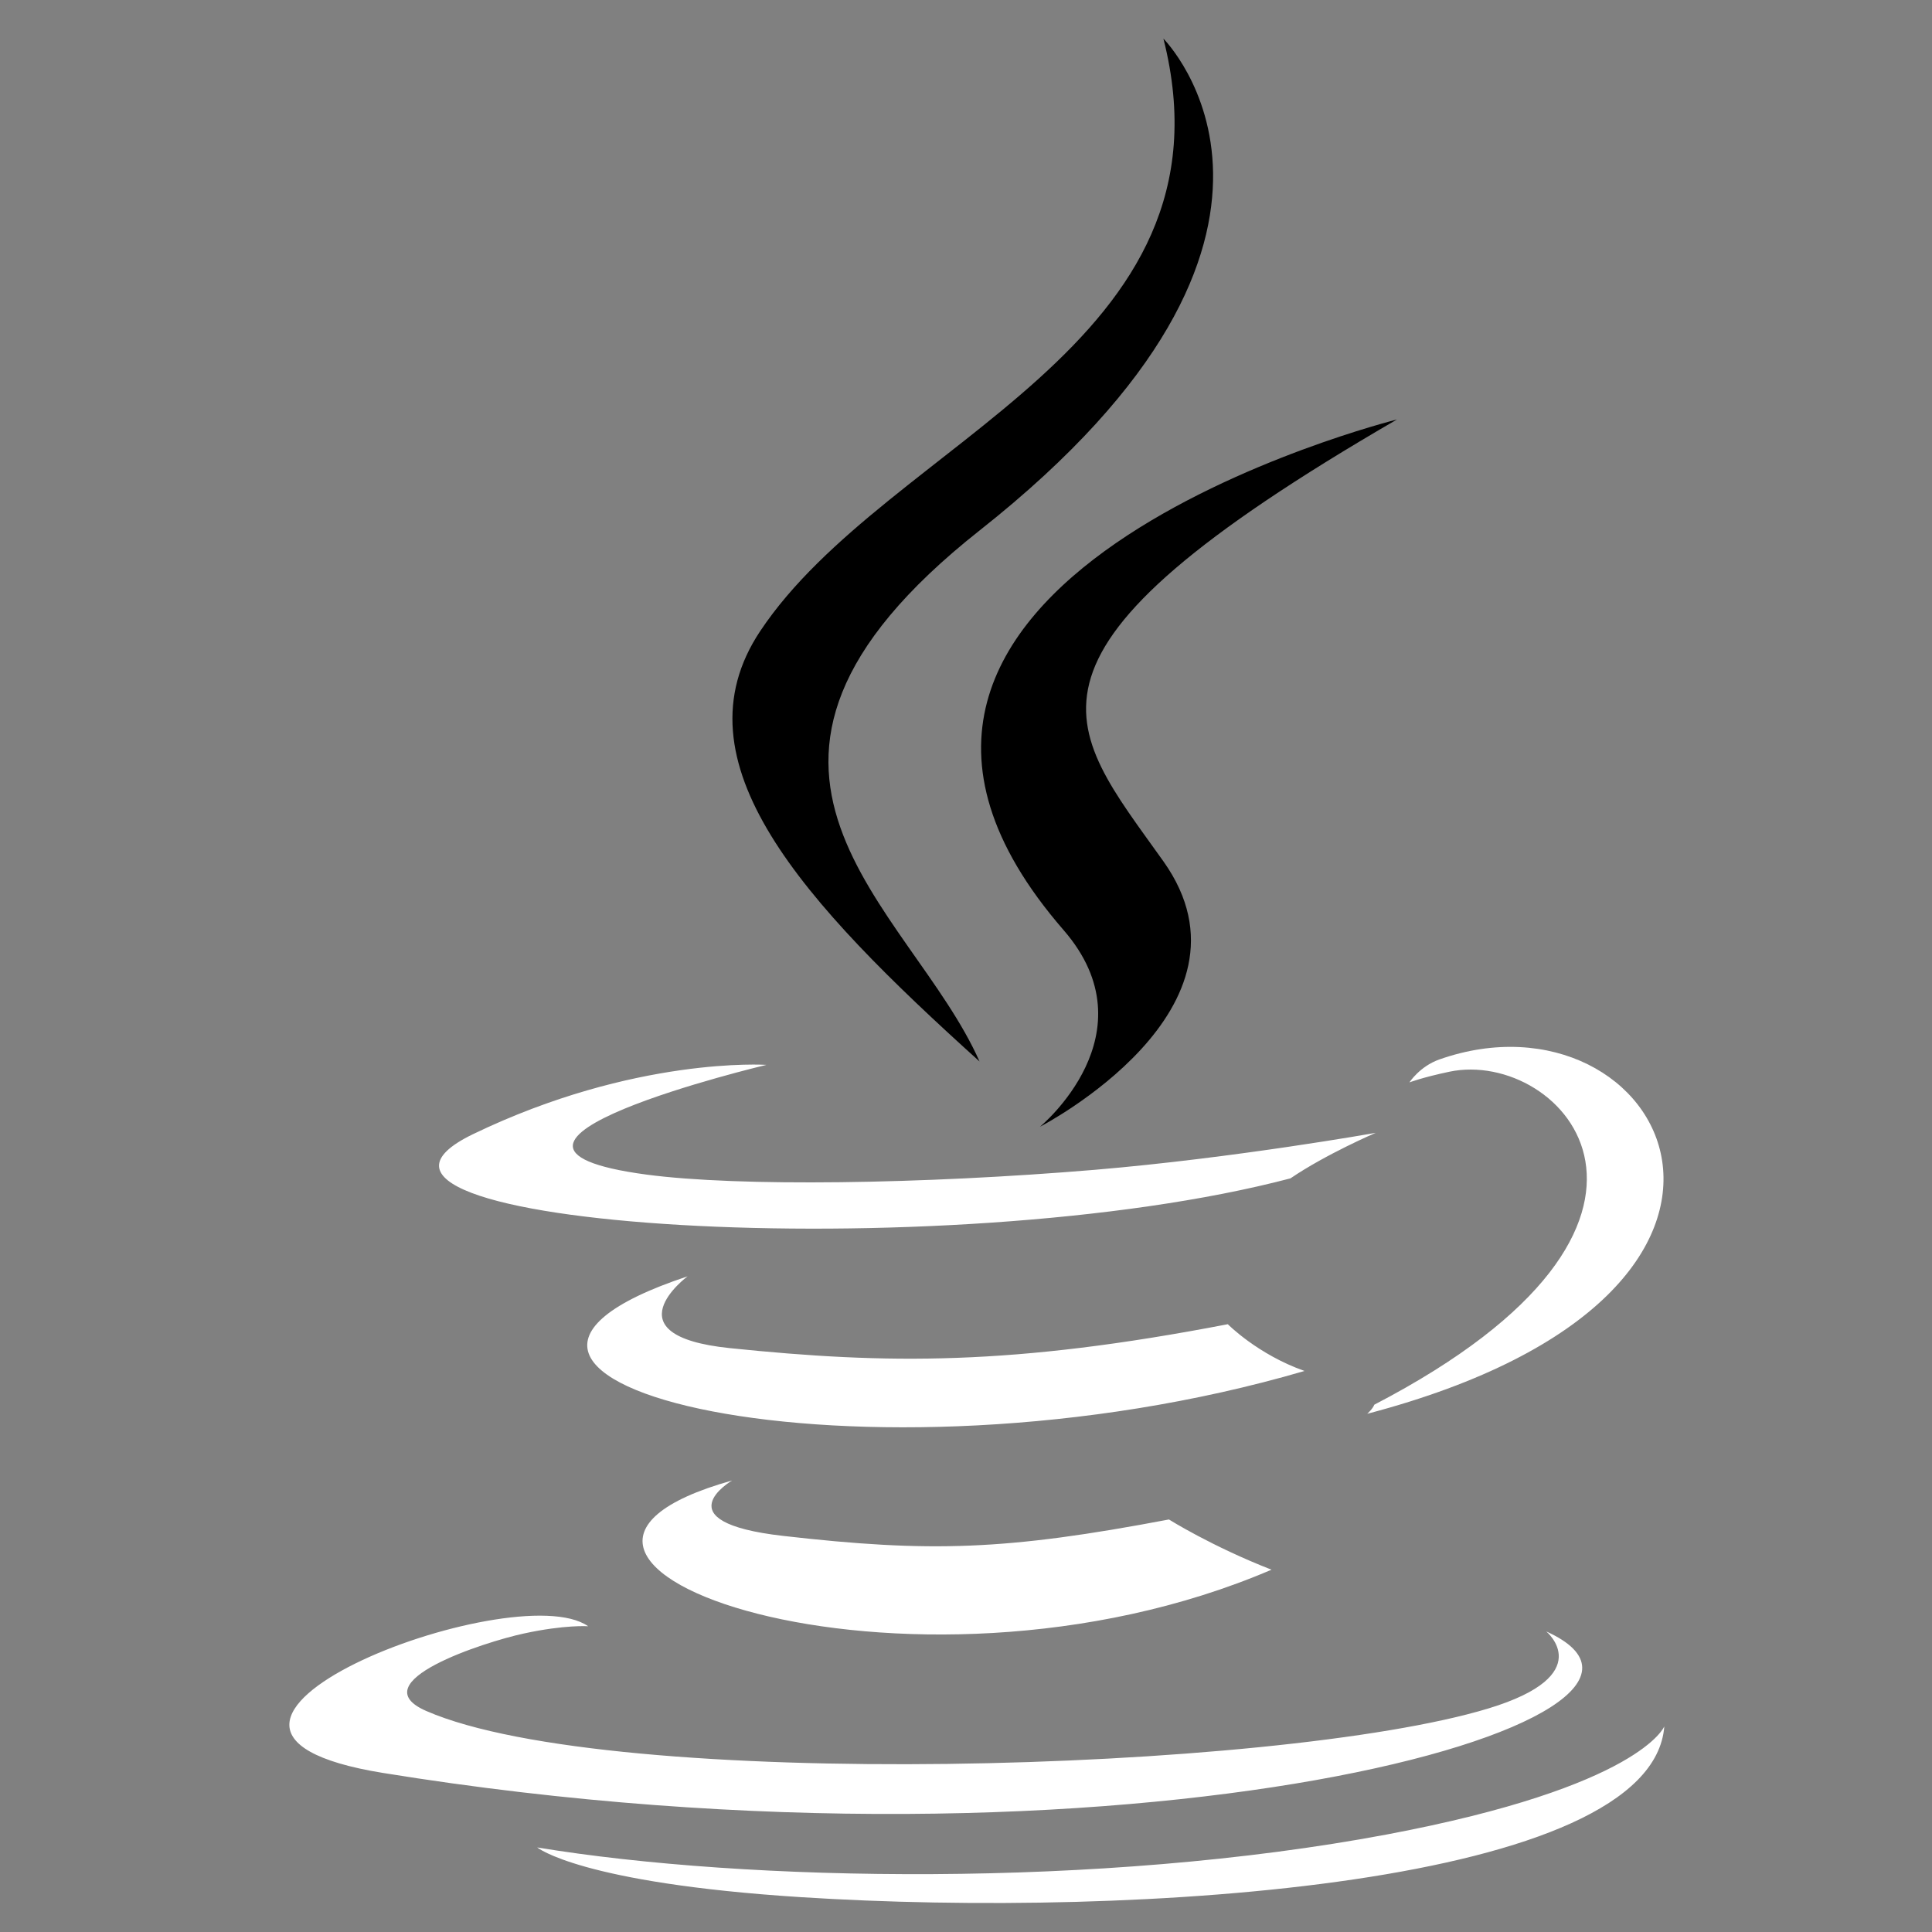 <?xml version="1.0" encoding="UTF-8" standalone="no"?>
<svg width="200px" height="200px" viewBox="0 0 200 200" version="1.1" xmlns="http://www.w3.org/2000/svg" xmlns:xlink="http://www.w3.org/1999/xlink">
    <rect x="0" y="0" width="200" height="200" fill="#808080" stroke="none"/>
    <!-- Generator: Sketch 46.2 (44496) - http://www.bohemiancoding.com/sketch -->
    <title>java</title>
    <desc>Created with Sketch.</desc>
    <defs></defs>
    <g id="Page-1" stroke="none" stroke-width="1" fill="none" fill-rule="evenodd">
        <g id="java" fill-rule="nonzero">
            <path d="M75.792,153.258 C46.119,161.552 93.842,178.675 131.627,162.495 C125.437,160.08 121.009,157.296 121.009,157.296 C104.148,160.493 96.337,160.739 81.045,158.993 C68.419,157.548 75.792,153.258 75.792,153.258 Z M71.177,132.125 C38.488,142.972 89.365,155.283 135.043,141.922 C130.192,140.214 127.103,137.082 127.103,137.082 C104.78,141.381 91.876,141.242 75.54,139.556 C62.903,138.25 71.177,132.125 71.177,132.125 Z M160.069,168.887 C160.069,168.887 165.52,173.39 154.057,176.865 C132.243,183.473 63.29,185.465 44.131,177.122 C37.251,174.13 50.161,169.975 54.225,169.101 C58.46,168.18 60.881,168.347 60.881,168.347 C53.224,162.965 11.38,178.948 39.629,183.531 C116.657,196.018 180.047,177.898 160.069,168.887 Z M79.343,110.235 C79.343,110.235 44.266,118.567 66.92,121.593 C76.488,122.867 95.55,122.583 113.316,121.1 C127.836,119.874 142.412,117.272 142.412,117.272 C142.412,117.272 137.293,119.461 133.587,121.984 C97.965,131.359 29.155,127 48.961,117.411 C65.721,109.32 79.343,110.235 79.343,110.235 Z M142.267,145.414 C142.101,145.858 141.533,146.357 141.533,146.356 C189.894,133.645 172.112,101.545 149.002,109.674 C146.968,110.391 145.902,112.051 145.902,112.051 C145.902,112.051 147.182,111.548 150.047,110.942 C161.735,108.506 178.473,126.589 142.267,145.414 Z M82.903,196.393 C117.658,198.619 171.03,195.155 172.288,178.713 C172.288,178.713 169.862,184.945 143.568,189.904 C113.905,195.476 77.318,194.829 55.612,191.247 C55.612,191.247 60.056,194.931 82.903,196.393 Z" id="Combined-Shape" fill="white"></path>
            <path d="M110.098,96.277 C78.544,59.926 144.611,43.425 144.612,43.425 C102.521,67.829 110.297,74.913 120.437,89.167 C131.29,104.442 107.651,116.645 107.651,116.645 C107.651,116.645 119.403,106.997 110.098,96.277 Z M120.437,4 C120.437,4 140.484,24.058 101.413,54.909 C70.079,79.656 94.271,93.76 101.401,109.882 C83.112,93.38 69.688,78.859 78.694,65.334 C91.915,45.486 128.522,35.863 120.437,4 Z" id="Combined-Shape" fill="@color0"></path>
        </g>
    </g>
</svg>